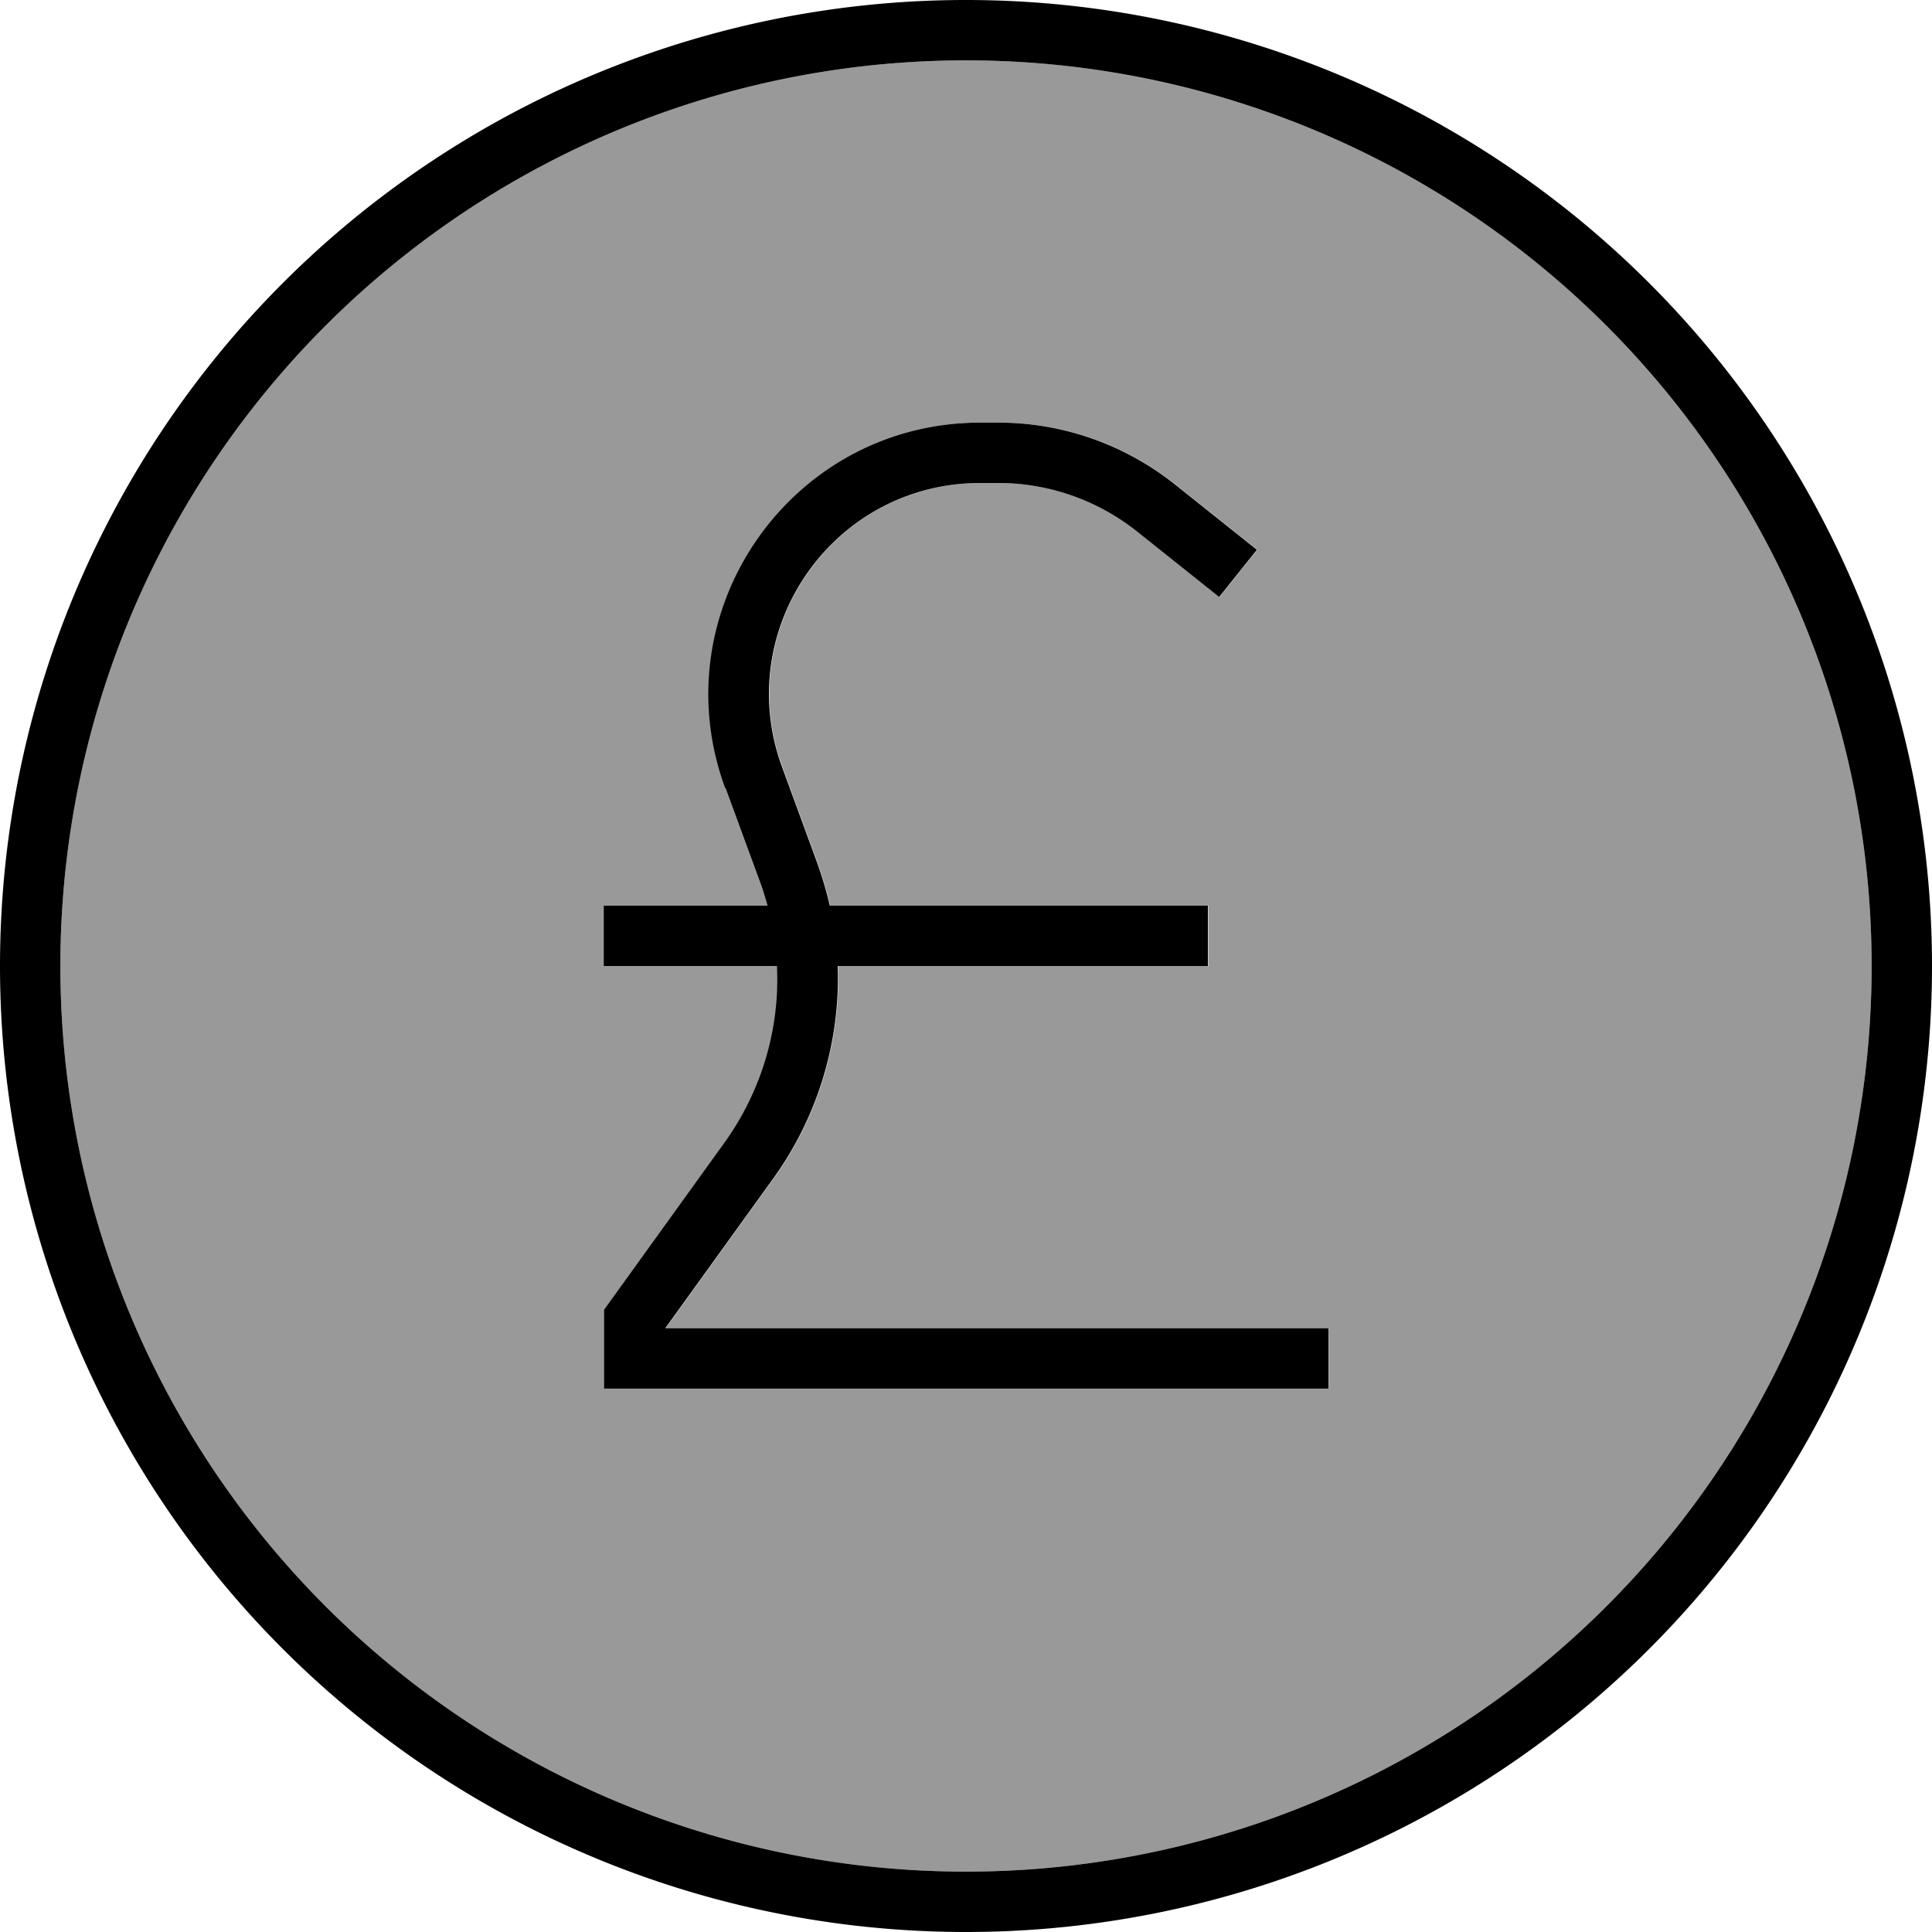 <svg xmlns="http://www.w3.org/2000/svg" viewBox="0 0 512 512"><!--! Font Awesome Pro 7.0.1 by @fontawesome - https://fontawesome.com License - https://fontawesome.com/license (Commercial License) Copyright 2025 Fonticons, Inc. --><path style="fill:currentColor;opacity:.4" d="M16 256a240 240 0 1 0 480 0 240 240 0 1 0 -480 0zm144-16l43.4 0c-.6-2.1-1.2-4.2-2-6.3l-9.1-24.8c-17.3-47 17.5-96.9 67.6-96.9l4.8 0c17 0 33.5 5.8 46.8 16.4l21.7 17.3-10 12.5-21.7-17.3c-10.4-8.3-23.4-12.9-36.8-12.9l-4.8 0c-39 0-66 38.8-52.5 75.4l9.1 24.8c1.4 3.9 2.6 7.8 3.5 11.8l100.2 0 0 16-98.1 0c.7 19.8-5.1 39.6-17 56.2l-28.7 39.8 175.8 0 0 16-192 0 0-20.9 1.5-2.1 30.4-42.2c9.9-13.8 14.7-30.3 13.9-46.8l-45.9 0 0-16z"/><path style="fill:currentColor;opacity:1" d="M496 256a240 240 0 1 0 -480 0 240 240 0 1 0 480 0zM0 256a256 256 0 1 1 512 0 256 256 0 1 1 -512 0zm192.2-47.1c-17.3-47 17.5-96.9 67.6-96.9l4.8 0c17 0 33.5 5.8 46.8 16.4l21.7 17.3-10 12.5-21.7-17.3c-10.4-8.3-23.4-12.9-36.8-12.9l-4.8 0c-39 0-66 38.8-52.5 75.4l9.1 24.8c1.4 3.9 2.6 7.8 3.5 11.8l100.2 0 0 16-98.1 0c.7 19.8-5.1 39.6-17 56.2l-28.7 39.8 175.8 0 0 16-192 0 0-20.9 1.5-2.1 30.4-42.2c9.9-13.8 14.7-30.3 13.9-46.8l-45.9 0 0-16 43.4 0c-.6-2.1-1.2-4.2-2-6.3l-9.1-24.8z"/></svg>